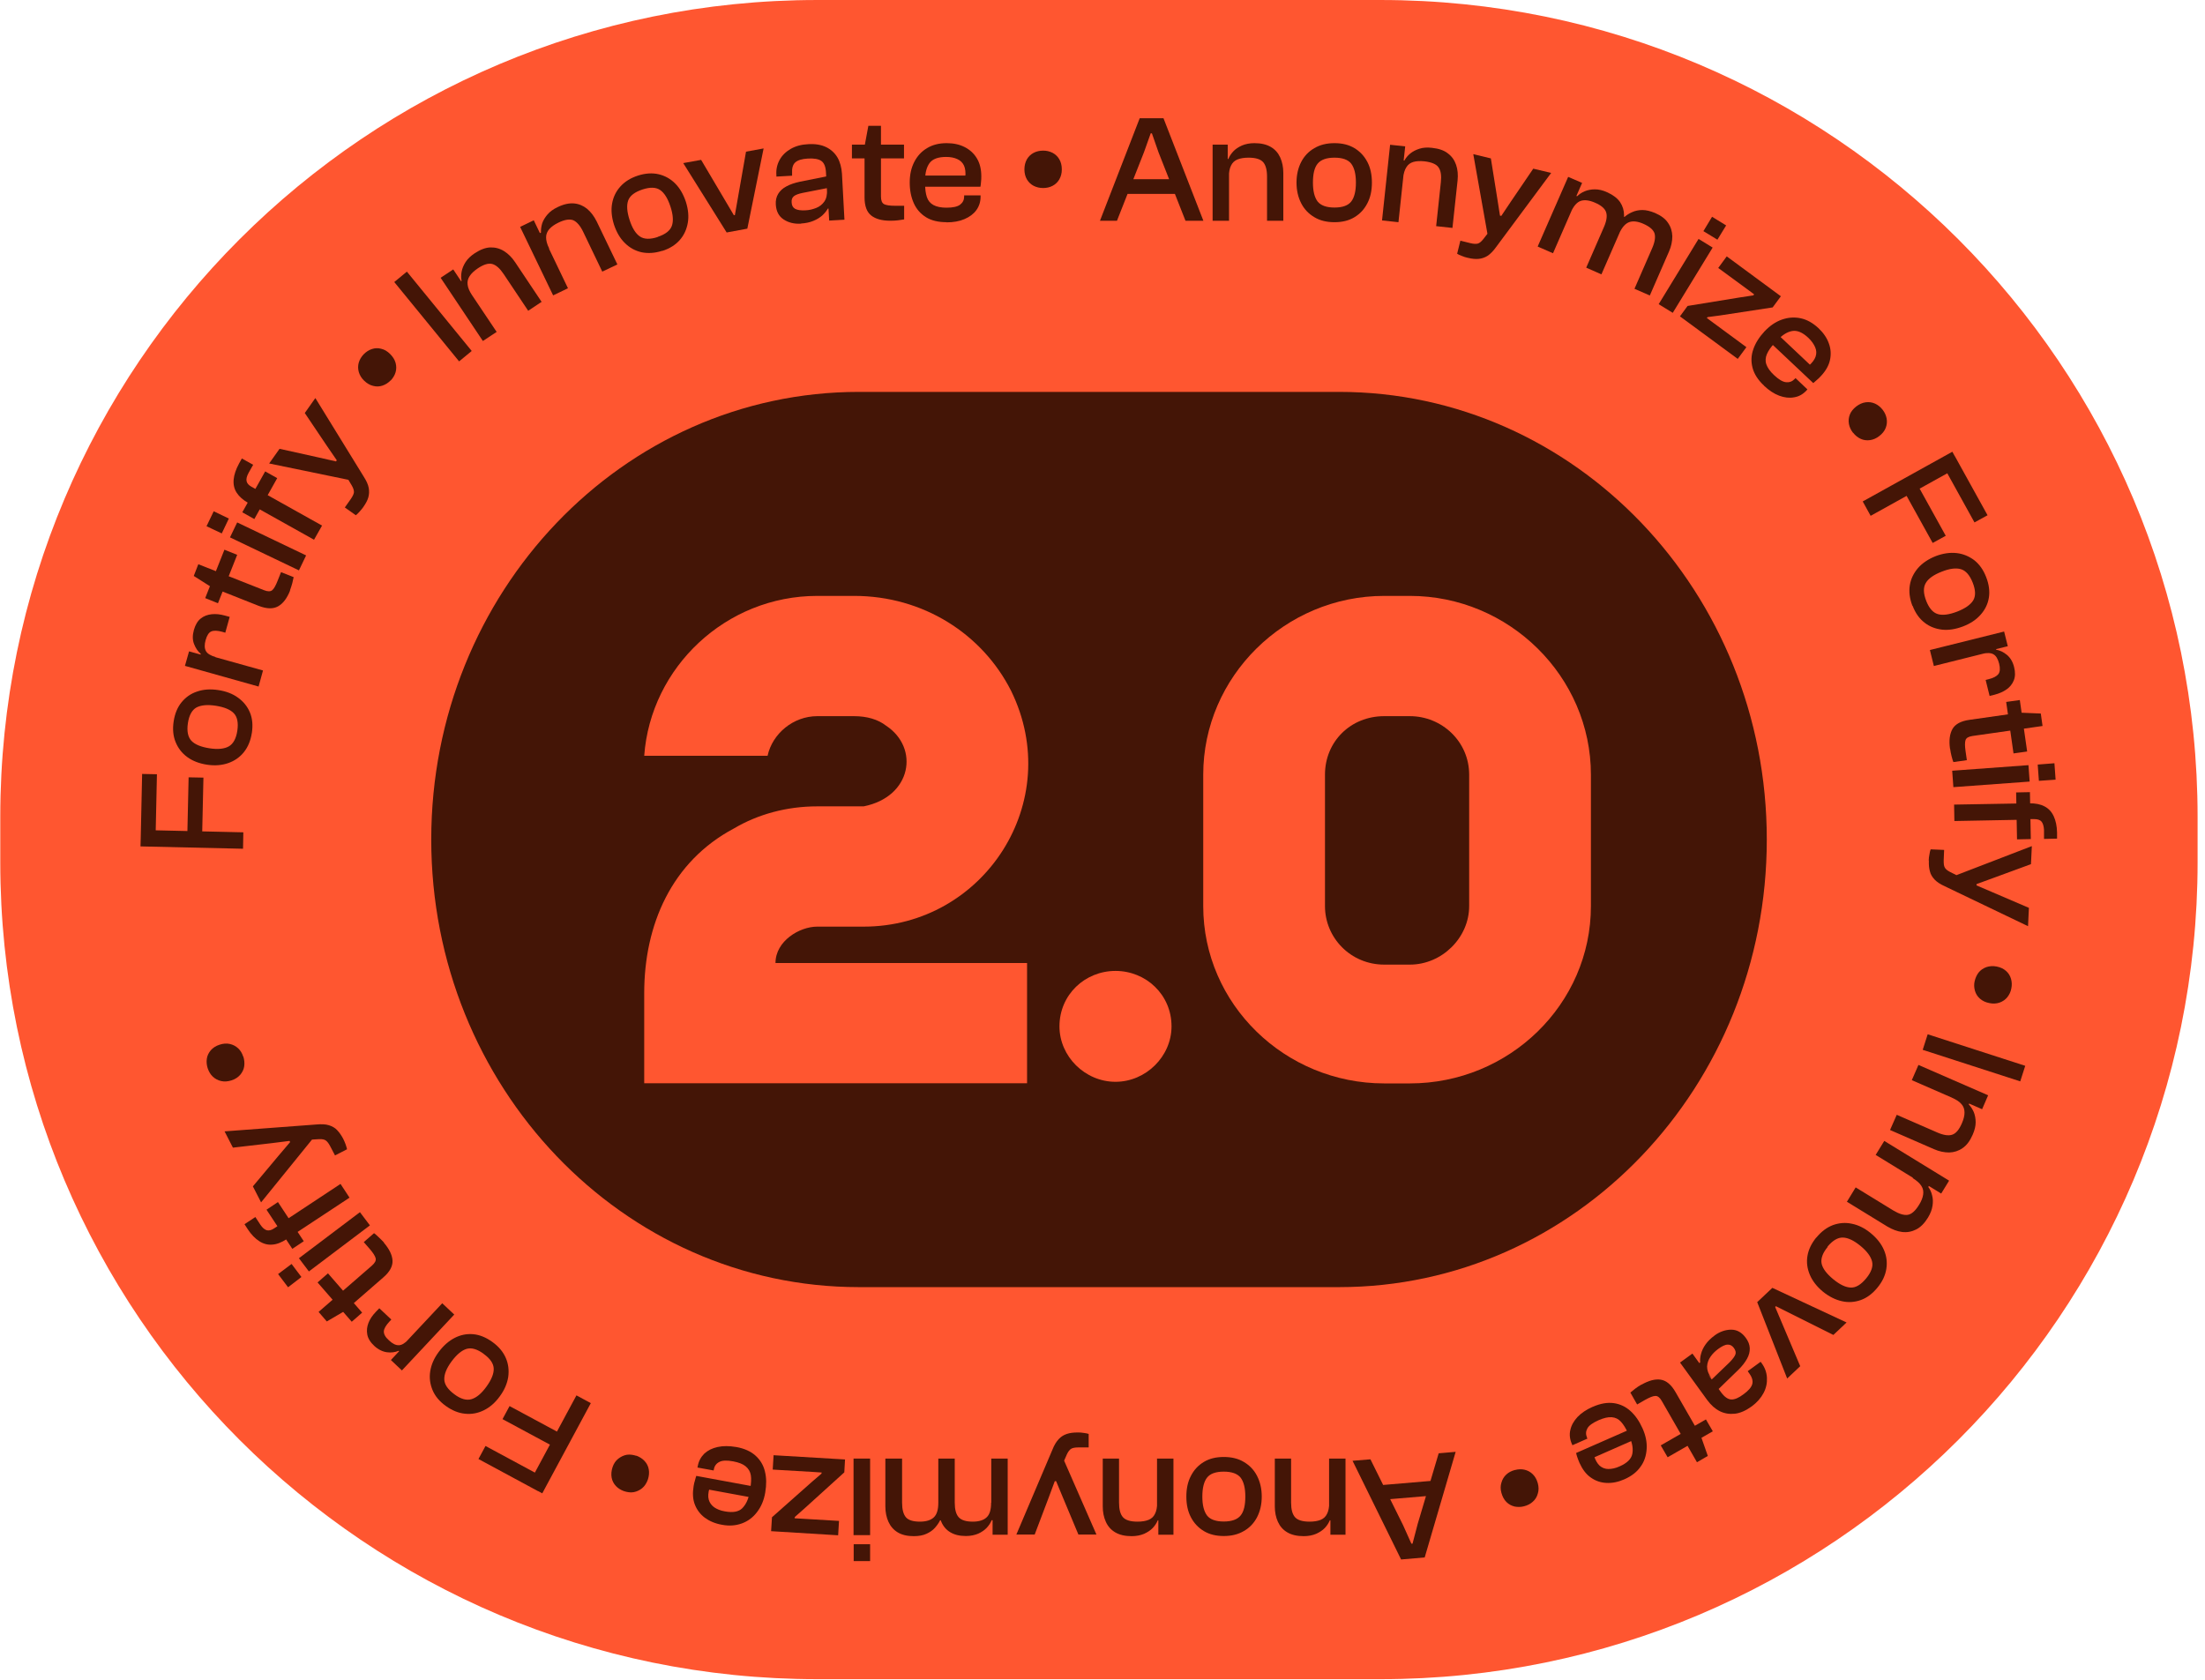 <svg width="315" height="240" viewBox="0 0 315 240" fill="none" xmlns="http://www.w3.org/2000/svg">
<path d="M313.942 123.194V116.719C313.942 52.257 261.686 0.001 197.224 0.001L116.758 0.001C52.296 0.001 0.04 52.257 0.04 116.719V123.194C0.04 187.655 52.296 239.912 116.758 239.912H197.224C261.686 239.912 313.942 187.655 313.942 123.194Z" fill="#FF5630"/>
<path d="M34.761 118.918L34.72 121.265L20.072 120.93L20.135 118.583L34.782 118.918H34.761ZM22.419 110.62L22.21 120.28L20.093 120.238L20.303 110.578L22.419 110.62ZM29.062 111.102L28.852 120.427L26.736 120.385L26.945 111.06L29.062 111.102Z" fill="#441506"/>
<path d="M35.978 104.711C35.81 105.8 35.433 106.722 34.846 107.456C34.26 108.189 33.505 108.713 32.604 109.027C31.703 109.342 30.677 109.426 29.587 109.258C28.476 109.09 27.533 108.734 26.758 108.168C25.983 107.602 25.438 106.89 25.081 106.01C24.725 105.13 24.642 104.166 24.809 103.055C24.977 101.966 25.354 101.044 25.941 100.331C26.527 99.619 27.261 99.095 28.162 98.802C29.063 98.487 30.069 98.424 31.179 98.592C32.29 98.76 33.233 99.116 34.008 99.682C34.784 100.247 35.349 100.939 35.706 101.798C36.062 102.657 36.146 103.621 35.978 104.732V104.711ZM33.904 104.396C34.071 103.265 33.904 102.427 33.401 101.903C32.898 101.379 32.038 101.023 30.823 100.834C29.608 100.645 28.686 100.75 28.057 101.086C27.428 101.442 27.009 102.196 26.842 103.328C26.674 104.459 26.842 105.297 27.345 105.842C27.848 106.366 28.707 106.722 29.922 106.911C31.137 107.1 32.059 106.995 32.688 106.639C33.317 106.282 33.736 105.528 33.904 104.396Z" fill="#441506"/>
<path d="M37.569 95.805L36.941 98.09L26.421 95.135L27.008 93.061L29.942 93.878L30.109 93.71L37.611 95.805H37.569ZM30.738 93.899L30.591 94.444L28.559 93.878L28.684 93.417C28.265 93.081 27.951 92.6 27.721 92.013C27.49 91.426 27.49 90.755 27.7 90.001C27.909 89.268 28.244 88.702 28.684 88.367C29.125 88.01 29.648 87.822 30.235 87.759C30.822 87.696 31.451 87.759 32.121 87.948L32.813 88.136L32.184 90.399L31.765 90.273C31.073 90.085 30.549 90.064 30.193 90.211C29.837 90.357 29.565 90.776 29.376 91.447C29.187 92.118 29.208 92.641 29.418 93.019C29.628 93.396 30.088 93.668 30.801 93.878L30.738 93.899Z" fill="#441506"/>
<path d="M41.447 84.365C41.007 85.475 40.442 86.23 39.729 86.628C39.017 87.026 38.116 87.005 36.963 86.565L30.195 83.882L27.68 82.29L28.33 80.614L37.718 84.323C38.241 84.532 38.639 84.532 38.891 84.323C39.142 84.113 39.394 83.652 39.666 82.96L40.148 81.745L41.95 82.458C41.908 82.667 41.846 82.96 41.762 83.296C41.678 83.631 41.552 83.987 41.426 84.344L41.447 84.365ZM33.883 79.272L31.138 86.188L29.315 85.454L32.06 78.539L33.883 79.272Z" fill="#441506"/>
<path d="M32.688 74.096L31.682 76.213L29.503 75.186L30.53 73.048L32.709 74.096H32.688ZM43.731 79.356L42.704 81.493L32.856 76.778L33.883 74.641L43.731 79.356Z" fill="#441506"/>
<path d="M46.014 75.081L44.861 77.114L35.452 71.854C34.719 71.435 34.174 70.953 33.818 70.408C33.462 69.864 33.315 69.235 33.378 68.522C33.441 67.831 33.692 67.076 34.132 66.259C34.195 66.133 34.279 66.008 34.342 65.882C34.405 65.756 34.489 65.631 34.551 65.505L36.165 66.406L35.515 67.558C35.264 68.019 35.159 68.397 35.222 68.732C35.285 69.046 35.515 69.319 35.934 69.549L36.773 70.01L37.297 70.22L45.951 75.06L46.014 75.081ZM39.602 68.313L36.333 74.159L34.614 73.195L37.883 67.349L39.602 68.313Z" fill="#441506"/>
<path d="M51.923 72.421C51.755 72.651 51.566 72.882 51.357 73.112C51.147 73.343 50.98 73.51 50.833 73.615L49.261 72.504L50.12 71.289C50.372 70.912 50.519 70.618 50.561 70.367C50.581 70.115 50.498 69.801 50.288 69.424L49.429 67.978L49.932 68.586L38.449 66.218L39.937 64.122L45.511 65.359L48.004 65.924L48.109 65.757L46.684 63.682L43.541 59.01L45.05 56.872L51.965 68.104C52.342 68.691 52.593 69.235 52.677 69.717C52.761 70.199 52.74 70.639 52.614 71.079C52.488 71.519 52.237 71.96 51.902 72.441L51.923 72.421Z" fill="#441506"/>
<path d="M55.821 54.336C55.465 54.693 55.088 54.944 54.648 55.091C54.208 55.237 53.768 55.258 53.307 55.133C52.846 55.028 52.426 54.776 52.028 54.399C51.63 54.022 51.379 53.582 51.253 53.142C51.127 52.681 51.127 52.241 51.253 51.801C51.379 51.361 51.63 50.963 51.965 50.606C52.301 50.271 52.678 50.02 53.118 49.873C53.558 49.726 53.998 49.705 54.459 49.831C54.92 49.936 55.339 50.187 55.737 50.586C56.114 50.963 56.387 51.382 56.513 51.843C56.638 52.304 56.638 52.744 56.513 53.184C56.387 53.624 56.135 54.022 55.821 54.357V54.336Z" fill="#441506"/>
<path d="M67.388 50.145L65.586 51.633L56.324 40.296L58.126 38.809L67.388 50.145Z" fill="#441506"/>
<path d="M70.952 47.421L68.982 48.72L62.947 39.688L64.749 38.494L66.552 41.197H66.782L70.952 47.421ZM77.406 43.104L75.457 44.403L71.958 39.165C71.413 38.347 70.868 37.865 70.323 37.719C69.778 37.572 69.087 37.782 68.249 38.347C67.725 38.704 67.348 39.06 67.096 39.437C66.845 39.814 66.74 40.233 66.803 40.673C66.845 41.113 67.075 41.637 67.453 42.203L67.096 42.434L65.504 40.422L65.944 40.129C65.86 39.709 65.86 39.269 65.944 38.829C66.028 38.368 66.216 37.907 66.51 37.446C66.803 36.985 67.243 36.566 67.809 36.189C68.605 35.665 69.359 35.372 70.051 35.351C70.742 35.33 71.392 35.498 72 35.875C72.607 36.252 73.131 36.776 73.592 37.467L77.385 43.146L77.406 43.104Z" fill="#441506"/>
<path d="M81.156 41.176L79.019 42.203L74.304 32.417L76.253 31.474L77.657 34.408H77.888L81.135 41.176H81.156ZM88.155 37.803L86.039 38.809L83.315 33.13C82.896 32.25 82.414 31.705 81.911 31.474C81.387 31.265 80.674 31.37 79.773 31.81C79.208 32.082 78.768 32.396 78.474 32.732C78.181 33.067 78.013 33.465 78.013 33.905C78.013 34.345 78.139 34.89 78.453 35.498L78.076 35.686L76.798 33.465L77.28 33.235C77.259 32.816 77.322 32.375 77.447 31.935C77.594 31.495 77.846 31.076 78.202 30.657C78.558 30.238 79.04 29.882 79.669 29.588C80.528 29.169 81.324 29.002 82.016 29.065C82.707 29.127 83.336 29.4 83.88 29.84C84.425 30.301 84.865 30.888 85.243 31.642L88.197 37.782L88.155 37.803Z" fill="#441506"/>
<path d="M94.609 35.833C93.561 36.168 92.576 36.231 91.654 36.042C90.732 35.833 89.936 35.393 89.266 34.722C88.574 34.052 88.071 33.172 87.715 32.103C87.379 31.034 87.275 30.028 87.442 29.085C87.61 28.142 88.008 27.325 88.637 26.634C89.266 25.942 90.104 25.418 91.151 25.083C92.199 24.748 93.184 24.685 94.085 24.894C94.986 25.104 95.782 25.544 96.453 26.215C97.124 26.885 97.626 27.765 97.983 28.834C98.318 29.902 98.423 30.908 98.255 31.851C98.087 32.794 97.71 33.611 97.103 34.303C96.495 34.995 95.657 35.518 94.609 35.854V35.833ZM93.959 33.842C95.049 33.486 95.719 32.962 95.971 32.291C96.222 31.6 96.16 30.678 95.782 29.525C95.405 28.373 94.923 27.576 94.316 27.157C93.708 26.738 92.87 26.717 91.78 27.074C90.69 27.43 89.999 27.954 89.747 28.624C89.496 29.316 89.559 30.238 89.936 31.411C90.313 32.585 90.795 33.36 91.403 33.779C92.01 34.198 92.87 34.219 93.959 33.863V33.842Z" fill="#441506"/>
<path d="M106.762 32.669L103.808 33.214L97.605 23.302L100.161 22.841L104.834 30.741H104.981L106.574 21.668L109.088 21.207L106.762 32.669Z" fill="#441506"/>
<path d="M114.454 31.956C113.47 32.019 112.631 31.809 111.94 31.349C111.248 30.887 110.892 30.196 110.829 29.232C110.787 28.645 110.913 28.121 111.165 27.702C111.416 27.283 111.814 26.906 112.338 26.634C112.862 26.34 113.511 26.131 114.266 25.963L118.247 25.167L118.331 26.843L114.685 27.556C114.056 27.681 113.637 27.849 113.407 28.038C113.176 28.226 113.05 28.52 113.092 28.939C113.113 29.358 113.281 29.672 113.595 29.84C113.91 30.007 114.392 30.091 115.083 30.049C115.607 30.028 116.11 29.903 116.592 29.714C117.074 29.525 117.472 29.211 117.765 28.792C118.059 28.373 118.184 27.786 118.142 27.053L118.603 29.798H118.268C118.08 30.133 117.807 30.468 117.472 30.783C117.116 31.097 116.697 31.349 116.194 31.558C115.691 31.768 115.104 31.893 114.433 31.935L114.454 31.956ZM120.636 31.39L118.457 31.516L118.331 29.379L118.226 28.792L117.996 24.622C117.954 23.805 117.723 23.26 117.325 22.988C116.927 22.715 116.298 22.61 115.439 22.652C114.58 22.694 113.972 22.883 113.616 23.197C113.26 23.511 113.113 24.035 113.155 24.769V25.104L110.913 25.23V25.02C110.85 24.224 111.018 23.49 111.374 22.841C111.73 22.191 112.275 21.667 112.967 21.269C113.658 20.871 114.496 20.641 115.46 20.599C116.466 20.536 117.325 20.683 118.017 21.018C118.708 21.353 119.253 21.856 119.63 22.485C120.007 23.134 120.217 23.91 120.28 24.811L120.636 31.411V31.39Z" fill="#441506"/>
<path d="M129.143 22.631H121.704V20.662H129.143V22.631ZM127.194 31.537C125.999 31.537 125.077 31.286 124.449 30.783C123.82 30.28 123.506 29.421 123.506 28.184V20.913L124.051 17.98H125.853V28.08C125.853 28.645 125.999 29.002 126.293 29.169C126.586 29.316 127.11 29.4 127.843 29.4H129.164V31.349C128.954 31.39 128.661 31.432 128.304 31.474C127.948 31.516 127.592 31.537 127.215 31.537H127.194Z" fill="#441506"/>
<path d="M135.241 31.747C134.047 31.747 133.062 31.517 132.286 31.035C131.511 30.553 130.924 29.882 130.547 29.044C130.17 28.206 129.96 27.221 129.96 26.09C129.96 24.958 130.17 23.994 130.61 23.135C131.05 22.276 131.658 21.626 132.433 21.165C133.229 20.683 134.151 20.453 135.241 20.453C136.226 20.453 137.085 20.641 137.818 21.018C138.552 21.396 139.139 21.919 139.558 22.632C139.977 23.323 140.186 24.183 140.186 25.188C140.186 25.461 140.186 25.733 140.144 26.006C140.123 26.278 140.103 26.488 140.061 26.676H131.05V25.084H138.133L137.902 25.293C137.965 24.623 137.902 24.078 137.714 23.659C137.525 23.24 137.19 22.925 136.771 22.737C136.331 22.527 135.786 22.422 135.157 22.422C134.005 22.422 133.229 22.716 132.789 23.302C132.37 23.889 132.161 24.686 132.161 25.691V26.32C132.161 27.053 132.245 27.661 132.412 28.164C132.58 28.667 132.894 29.044 133.355 29.296C133.816 29.547 134.445 29.673 135.22 29.673C136.142 29.673 136.792 29.526 137.169 29.233C137.546 28.939 137.735 28.562 137.735 28.08V27.913H140.082V28.101C140.082 28.834 139.872 29.484 139.474 30.029C139.076 30.574 138.51 30.993 137.777 31.307C137.043 31.622 136.205 31.768 135.199 31.768L135.241 31.747Z" fill="#441506"/>
<path d="M149.026 26.864C148.524 26.864 148.083 26.76 147.664 26.55C147.266 26.341 146.931 26.026 146.7 25.628C146.47 25.23 146.344 24.748 146.344 24.203C146.344 23.658 146.47 23.176 146.7 22.757C146.931 22.359 147.266 22.045 147.664 21.835C148.063 21.626 148.524 21.521 149.026 21.521C149.529 21.521 149.948 21.626 150.368 21.835C150.766 22.045 151.101 22.359 151.331 22.757C151.562 23.155 151.688 23.637 151.688 24.203C151.688 24.769 151.562 25.209 151.331 25.628C151.101 26.026 150.766 26.341 150.368 26.55C149.969 26.76 149.508 26.864 149.026 26.864Z" fill="#441506"/>
<path d="M159.589 31.538H157.138L162.816 16.89H166.211L171.911 31.538H169.354L165.499 21.752L164.556 19.049H164.388L163.424 21.752L159.568 31.538H159.589ZM169.145 27.703H159.967V25.607H169.145V27.703Z" fill="#441506"/>
<path d="M175.598 31.538H173.23V20.662H175.389V23.91L175.577 24.015V31.517L175.598 31.538ZM183.352 31.538H181.005V25.251C181.005 24.266 180.816 23.575 180.439 23.156C180.062 22.737 179.37 22.527 178.364 22.527C177.736 22.527 177.212 22.611 176.793 22.779C176.374 22.946 176.059 23.24 175.871 23.638C175.661 24.036 175.556 24.581 175.556 25.272H175.137L174.949 22.716H175.473C175.64 22.318 175.871 21.961 176.185 21.626C176.499 21.291 176.919 21.018 177.421 20.788C177.924 20.578 178.511 20.453 179.203 20.453C180.166 20.453 180.942 20.641 181.55 20.997C182.157 21.354 182.597 21.857 182.891 22.506C183.184 23.156 183.331 23.889 183.331 24.706V31.517L183.352 31.538Z" fill="#441506"/>
<path d="M190.643 31.747C189.532 31.747 188.569 31.517 187.772 31.035C186.955 30.553 186.326 29.903 185.886 29.044C185.446 28.185 185.216 27.2 185.216 26.09C185.216 24.979 185.446 23.994 185.886 23.135C186.326 22.297 186.955 21.626 187.772 21.165C188.59 20.683 189.532 20.453 190.643 20.453C191.754 20.453 192.697 20.683 193.493 21.165C194.289 21.647 194.897 22.297 195.337 23.135C195.777 23.973 195.987 24.958 195.987 26.09C195.987 27.221 195.777 28.206 195.337 29.044C194.897 29.903 194.289 30.553 193.493 31.035C192.697 31.517 191.754 31.747 190.643 31.747ZM190.643 29.652C191.796 29.652 192.592 29.358 193.032 28.793C193.472 28.227 193.702 27.326 193.702 26.09C193.702 24.853 193.472 23.973 193.032 23.386C192.592 22.82 191.796 22.527 190.643 22.527C189.491 22.527 188.694 22.82 188.233 23.386C187.772 23.952 187.563 24.853 187.563 26.09C187.563 27.326 187.793 28.206 188.233 28.793C188.694 29.358 189.491 29.652 190.643 29.652Z" fill="#441506"/>
<path d="M199.78 31.747L197.433 31.495L198.586 20.683L200.744 20.913L200.388 24.161L200.576 24.287L199.78 31.747ZM207.491 32.564L205.165 32.312L205.836 26.047C205.941 25.083 205.836 24.371 205.501 23.91C205.186 23.449 204.516 23.176 203.51 23.05C202.881 22.988 202.357 23.009 201.917 23.134C201.477 23.26 201.142 23.512 200.912 23.889C200.66 24.266 200.513 24.79 200.43 25.481L200.011 25.439L200.094 22.883L200.618 22.946C200.828 22.569 201.1 22.233 201.456 21.94C201.813 21.646 202.253 21.416 202.777 21.248C203.3 21.081 203.908 21.039 204.579 21.123C205.543 21.227 206.297 21.479 206.842 21.919C207.408 22.338 207.785 22.883 208.015 23.553C208.246 24.224 208.309 24.978 208.225 25.796L207.491 32.585V32.564Z" fill="#441506"/>
<path d="M209.692 36.839C209.399 36.776 209.127 36.692 208.833 36.566C208.54 36.462 208.33 36.357 208.163 36.252L208.624 34.387L210.069 34.743C210.51 34.848 210.845 34.869 211.096 34.806C211.348 34.743 211.599 34.534 211.872 34.199L212.898 32.879L212.521 33.57L210.468 22.024L212.982 22.632L213.883 28.268L214.281 30.804L214.47 30.846L215.874 28.75L219.038 24.098L221.595 24.706L213.737 35.288C213.338 35.854 212.919 36.273 212.521 36.546C212.123 36.797 211.683 36.944 211.243 36.986C210.803 37.028 210.279 36.986 209.713 36.839H209.692Z" fill="#441506"/>
<path d="M221.824 36.168L219.666 35.225L224.024 25.271L226.015 26.131L224.716 29.106L224.862 29.295L221.866 36.168H221.824ZM228.739 39.185L226.602 38.242L229.116 32.48C229.514 31.579 229.619 30.866 229.451 30.343C229.284 29.798 228.739 29.337 227.859 28.959C227.042 28.603 226.35 28.52 225.805 28.708C225.26 28.897 224.778 29.462 224.38 30.363L223.961 30.28L224.82 27.828L225.302 28.038C225.617 27.744 225.973 27.493 226.392 27.325C226.811 27.157 227.293 27.053 227.838 27.053C228.383 27.053 228.969 27.178 229.598 27.472C230.436 27.849 231.044 28.31 231.442 28.876C231.819 29.442 232.008 30.07 232.008 30.762C232.008 31.453 231.84 32.187 231.505 32.941L228.781 39.185H228.739ZM235.654 42.203L233.496 41.26L236.01 35.497C236.408 34.596 236.513 33.884 236.366 33.36C236.199 32.836 235.675 32.375 234.774 31.977C233.957 31.621 233.265 31.537 232.72 31.747C232.176 31.956 231.694 32.501 231.295 33.402L230.897 33.297L231.756 30.845L232.071 30.992C232.385 30.72 232.741 30.489 233.181 30.301C233.6 30.112 234.103 30.007 234.627 30.007C235.172 30.007 235.759 30.154 236.429 30.426C237.288 30.803 237.917 31.265 238.294 31.851C238.692 32.417 238.881 33.067 238.902 33.758C238.902 34.471 238.755 35.204 238.42 35.958L235.696 42.203H235.654Z" fill="#441506"/>
<path d="M238.965 44.697L236.953 43.46L242.653 34.135L244.664 35.372L238.965 44.697ZM245.335 34.24L243.344 33.025L244.581 30.971L246.592 32.208L245.335 34.261V34.24Z" fill="#441506"/>
<path d="M248.249 51.277L239.993 45.2L241.083 43.712L248.543 42.497L250.471 42.203L250.596 42.057L249.465 41.218L245.462 38.285L246.678 36.629L254.41 42.329L253.237 43.922L245.693 45.074L243.954 45.305L243.828 45.43L244.876 46.206L249.486 49.6L248.249 51.277Z" fill="#441506"/>
<path d="M252.02 55.111C251.14 54.294 250.595 53.435 250.365 52.555C250.134 51.675 250.155 50.795 250.469 49.915C250.763 49.035 251.308 48.175 252.062 47.358C252.837 46.541 253.655 45.975 254.556 45.661C255.457 45.347 256.337 45.284 257.238 45.472C258.139 45.661 258.977 46.143 259.773 46.876C260.486 47.547 260.989 48.28 261.261 49.056C261.554 49.831 261.596 50.627 261.429 51.423C261.261 52.22 260.821 52.995 260.13 53.728C259.941 53.938 259.752 54.127 259.543 54.294C259.333 54.483 259.166 54.63 259.04 54.734L252.481 48.553L253.571 47.4L258.726 52.262H258.39C258.893 51.822 259.228 51.382 259.375 50.941C259.522 50.501 259.501 50.061 259.312 49.621C259.124 49.181 258.809 48.72 258.348 48.28C257.51 47.484 256.735 47.17 256.022 47.295C255.31 47.421 254.618 47.861 253.927 48.595L253.487 49.056C252.984 49.579 252.628 50.103 252.418 50.585C252.209 51.067 252.167 51.57 252.334 52.052C252.502 52.534 252.858 53.058 253.445 53.603C254.116 54.231 254.681 54.567 255.163 54.609C255.645 54.651 256.043 54.504 256.379 54.148L256.504 54.022L258.202 55.635L258.076 55.782C257.573 56.327 256.986 56.662 256.295 56.767C255.624 56.893 254.912 56.809 254.178 56.536C253.445 56.264 252.712 55.782 251.999 55.111H252.02Z" fill="#441506"/>
<path d="M264.719 61.837C264.405 61.439 264.217 61.02 264.133 60.58C264.049 60.119 264.091 59.679 264.258 59.239C264.426 58.799 264.74 58.422 265.16 58.086C265.6 57.751 266.04 57.541 266.522 57.479C267.004 57.416 267.444 57.479 267.863 57.667C268.282 57.856 268.638 58.149 268.952 58.547C269.246 58.925 269.434 59.344 269.518 59.784C269.602 60.245 269.56 60.685 269.392 61.125C269.225 61.565 268.91 61.963 268.47 62.298C268.051 62.633 267.59 62.822 267.129 62.885C266.668 62.948 266.207 62.885 265.809 62.696C265.39 62.508 265.034 62.214 264.74 61.837H264.719Z" fill="#441506"/>
<path d="M267.234 73.699L266.103 71.645L278.906 64.541L280.037 66.595L267.234 73.699ZM276.098 77.575L271.572 69.403L273.437 68.376L277.963 76.549L276.098 77.575ZM282.07 74.642L277.397 66.197L279.262 65.17L283.935 73.615L282.07 74.642Z" fill="#441506"/>
<path d="M273.206 86.565C272.808 85.538 272.683 84.553 272.829 83.631C272.976 82.709 273.374 81.892 274.003 81.158C274.631 80.446 275.47 79.88 276.517 79.461C277.565 79.063 278.571 78.916 279.514 79.021C280.457 79.126 281.295 79.482 282.049 80.048C282.783 80.635 283.349 81.431 283.747 82.479C284.145 83.505 284.271 84.49 284.124 85.391C283.977 86.313 283.579 87.11 282.95 87.822C282.322 88.534 281.484 89.1 280.436 89.498C279.388 89.897 278.382 90.064 277.439 89.959C276.496 89.855 275.637 89.519 274.925 88.954C274.191 88.388 273.626 87.591 273.227 86.544L273.206 86.565ZM275.155 85.81C275.574 86.879 276.119 87.529 276.832 87.738C277.523 87.948 278.445 87.822 279.598 87.382C280.729 86.942 281.505 86.397 281.882 85.789C282.259 85.161 282.238 84.323 281.819 83.254C281.4 82.185 280.834 81.536 280.142 81.326C279.451 81.117 278.529 81.221 277.376 81.682C276.245 82.122 275.47 82.667 275.113 83.296C274.736 83.924 274.757 84.784 275.176 85.852L275.155 85.81Z" fill="#441506"/>
<path d="M276.266 95.156L275.7 92.872L286.303 90.231L286.827 92.327L283.873 93.06L283.81 93.27L276.266 95.156ZM283.139 93.438L282.992 92.893L285.046 92.369L285.172 92.83C285.696 92.914 286.219 93.165 286.701 93.563C287.183 93.961 287.54 94.548 287.728 95.302C287.917 96.057 287.896 96.686 287.686 97.209C287.477 97.733 287.121 98.173 286.639 98.509C286.157 98.844 285.57 99.095 284.92 99.263L284.229 99.431L283.663 97.147L284.082 97.042C284.774 96.874 285.235 96.623 285.486 96.308C285.717 95.994 285.758 95.491 285.591 94.82C285.423 94.15 285.151 93.689 284.774 93.479C284.396 93.27 283.873 93.249 283.16 93.417L283.139 93.438Z" fill="#441506"/>
<path d="M278.571 106.974C278.403 105.801 278.529 104.858 278.927 104.145C279.325 103.454 280.142 103.014 281.358 102.846L288.566 101.819L291.542 101.945L291.793 103.726L281.798 105.151C281.232 105.235 280.897 105.423 280.792 105.738C280.687 106.052 280.687 106.576 280.792 107.309L280.981 108.609L279.053 108.881C278.969 108.671 278.885 108.399 278.801 108.064C278.718 107.728 278.634 107.372 278.592 106.995L278.571 106.974ZM287.644 107.645L286.597 100.29L288.545 100.017L289.593 107.372L287.644 107.645Z" fill="#441506"/>
<path d="M279.052 112.464L278.885 110.117L289.781 109.321L289.949 111.668L279.052 112.464ZM291.269 111.563L291.101 109.237L293.49 109.048L293.658 111.395L291.248 111.563H291.269Z" fill="#441506"/>
<path d="M279.198 117.304L279.156 114.957L289.927 114.769C290.765 114.769 291.478 114.895 292.064 115.209C292.651 115.502 293.091 115.984 293.385 116.613C293.678 117.241 293.846 118.017 293.866 118.939C293.866 119.086 293.866 119.232 293.866 119.379C293.866 119.526 293.866 119.672 293.866 119.819L292.002 119.861V118.541C291.96 118.017 291.855 117.64 291.645 117.388C291.436 117.137 291.08 117.032 290.618 117.032H289.655L289.089 117.116L279.156 117.304H279.198ZM288.146 119.924L288.02 113.218L289.99 113.176L290.116 119.882L288.146 119.924Z" fill="#441506"/>
<path d="M275.532 122.963C275.532 122.669 275.574 122.376 275.637 122.062C275.679 121.747 275.742 121.517 275.805 121.349L277.732 121.433L277.67 122.921C277.67 123.382 277.691 123.717 277.816 123.927C277.921 124.157 278.173 124.367 278.571 124.576L280.079 125.331L279.325 125.1L290.263 120.888L290.138 123.466L284.773 125.435L282.363 126.315V126.504L284.668 127.489L289.844 129.71L289.719 132.329L277.837 126.63C277.188 126.336 276.706 126.022 276.37 125.666C276.035 125.31 275.805 124.932 275.7 124.492C275.574 124.052 275.532 123.549 275.553 122.963H275.532Z" fill="#441506"/>
<path d="M282.091 140.209C282.196 139.727 282.384 139.308 282.657 138.952C282.95 138.595 283.306 138.344 283.767 138.176C284.207 138.03 284.71 137.988 285.234 138.092C285.779 138.197 286.219 138.407 286.575 138.721C286.932 139.035 287.162 139.413 287.288 139.853C287.414 140.293 287.434 140.754 287.33 141.236C287.246 141.718 287.036 142.116 286.764 142.472C286.471 142.828 286.114 143.08 285.653 143.247C285.213 143.394 284.71 143.436 284.166 143.31C283.642 143.205 283.202 142.996 282.845 142.681C282.489 142.367 282.259 141.99 282.133 141.55C282.007 141.11 281.986 140.649 282.091 140.188V140.209Z" fill="#441506"/>
<path d="M274.672 149.994L275.384 147.773L289.319 152.278L288.607 154.499L274.672 149.994Z" fill="#441506"/>
<path d="M270.021 161.414L270.964 159.277L276.727 161.792C277.628 162.19 278.34 162.294 278.864 162.127C279.409 161.959 279.87 161.414 280.268 160.492C280.519 159.927 280.645 159.403 280.645 158.963C280.645 158.502 280.519 158.103 280.226 157.768C279.933 157.412 279.493 157.119 278.864 156.846L279.032 156.469L281.462 157.307L281.253 157.789C281.546 158.103 281.777 158.46 281.965 158.879C282.133 159.298 282.238 159.801 282.238 160.346C282.238 160.89 282.091 161.477 281.819 162.106C281.441 162.986 280.959 163.636 280.373 164.034C279.807 164.432 279.157 164.641 278.466 164.662C277.753 164.662 277.02 164.516 276.266 164.18L270.021 161.456V161.414ZM273.122 154.311L274.065 152.152L284.019 156.49L283.16 158.481L280.184 157.181L279.995 157.328L273.122 154.332V154.311Z" fill="#441506"/>
<path d="M263.881 171.64L265.096 169.649L270.461 172.939C271.299 173.442 271.99 173.652 272.535 173.568C273.08 173.484 273.625 173.002 274.149 172.143C274.484 171.619 274.672 171.116 274.735 170.676C274.798 170.236 274.735 169.817 274.484 169.44C274.253 169.063 273.834 168.686 273.247 168.329L273.457 167.973L275.741 169.147L275.469 169.587C275.72 169.922 275.909 170.32 276.014 170.781C276.139 171.221 276.16 171.724 276.076 172.269C275.993 172.814 275.783 173.379 275.427 173.966C274.924 174.783 274.358 175.349 273.729 175.664C273.101 175.978 272.451 176.104 271.739 176.02C271.047 175.936 270.335 175.663 269.622 175.244L263.818 171.682L263.881 171.64ZM267.946 165.018L269.182 163.007L278.444 168.686L277.313 170.53L274.547 168.832L274.358 168.937L267.967 165.018H267.946Z" fill="#441506"/>
<path d="M259.48 176.816C260.192 175.957 260.968 175.37 261.848 175.035C262.728 174.721 263.629 174.637 264.572 174.846C265.515 175.035 266.416 175.496 267.275 176.208C268.134 176.921 268.763 177.717 269.14 178.597C269.517 179.477 269.622 180.378 269.475 181.3C269.329 182.222 268.91 183.123 268.197 183.983C267.485 184.842 266.709 185.428 265.829 185.743C264.949 186.057 264.048 186.12 263.126 185.91C262.204 185.701 261.303 185.261 260.423 184.548C259.564 183.836 258.935 183.04 258.558 182.159C258.181 181.279 258.055 180.378 258.202 179.477C258.348 178.555 258.768 177.675 259.459 176.816H259.48ZM261.093 178.157C260.36 179.037 260.088 179.854 260.234 180.546C260.381 181.237 260.947 181.992 261.89 182.767C262.833 183.542 263.671 183.941 264.404 183.962C265.138 183.983 265.85 183.542 266.584 182.662C267.317 181.782 267.61 180.965 267.443 180.253C267.275 179.54 266.73 178.786 265.787 178.01C264.844 177.235 264.006 176.837 263.273 176.816C262.539 176.795 261.806 177.235 261.073 178.115L261.093 178.157Z" fill="#441506"/>
<path d="M251.015 186.057L253.194 184.003L263.797 188.949L261.911 190.73L253.697 186.623L253.592 186.728L257.175 195.193L255.31 196.953L251.036 186.057H251.015Z" fill="#441506"/>
<path d="M240.014 194.669L241.774 193.391L243.031 195.13L243.429 195.57L245.881 198.944C246.363 199.594 246.845 199.929 247.327 199.95C247.809 199.971 248.396 199.72 249.087 199.196C249.779 198.693 250.198 198.211 250.323 197.75C250.449 197.289 250.302 196.765 249.862 196.178L249.674 195.906L251.518 194.565L251.644 194.732C252.126 195.382 252.377 196.073 252.419 196.828C252.461 197.582 252.314 198.316 251.937 199.028C251.56 199.74 250.994 200.39 250.219 200.956C249.401 201.543 248.605 201.899 247.851 201.983C247.075 202.066 246.363 201.962 245.692 201.626C245.022 201.291 244.435 200.767 243.89 200.034L240.014 194.69V194.669ZM244.896 190.835C245.692 190.248 246.51 189.976 247.327 189.976C248.144 189.976 248.836 190.374 249.401 191.149C249.758 191.631 249.946 192.113 249.967 192.616C249.988 193.119 249.862 193.622 249.569 194.146C249.276 194.669 248.857 195.214 248.312 195.738L245.399 198.567L244.414 197.205L247.096 194.628C247.536 194.167 247.809 193.81 247.914 193.517C248.018 193.224 247.935 192.93 247.704 192.595C247.453 192.26 247.159 192.092 246.803 192.113C246.447 192.113 245.986 192.343 245.441 192.742C245.022 193.056 244.645 193.412 244.351 193.852C244.058 194.271 243.89 194.753 243.869 195.256C243.869 195.78 244.058 196.325 244.498 196.912L242.612 194.837L242.884 194.669C242.843 194.271 242.884 193.852 243.01 193.412C243.136 192.951 243.345 192.511 243.66 192.071C243.974 191.631 244.393 191.212 244.938 190.814L244.896 190.835Z" fill="#441506"/>
<path d="M234.503 197.833C235.529 197.246 236.452 196.995 237.248 197.12C238.044 197.246 238.757 197.833 239.364 198.902L242.989 205.209L243.974 208.017L242.424 208.918L237.394 200.159C237.122 199.677 236.808 199.426 236.472 199.446C236.137 199.446 235.655 199.656 235.006 200.012L233.874 200.662L232.91 198.965C233.078 198.818 233.308 198.629 233.581 198.42C233.853 198.21 234.167 198.001 234.503 197.812V197.833ZM237.248 206.508L243.702 202.799L244.687 204.497L238.233 208.206L237.248 206.508Z" fill="#441506"/>
<path d="M227.545 200.998C228.635 200.516 229.641 200.348 230.542 200.474C231.443 200.6 232.239 200.977 232.931 201.605C233.622 202.234 234.188 203.051 234.649 204.078C235.11 205.105 235.299 206.09 235.236 207.033C235.173 207.976 234.901 208.835 234.356 209.568C233.832 210.323 233.057 210.909 232.072 211.349C231.171 211.747 230.311 211.915 229.494 211.873C228.656 211.831 227.923 211.58 227.252 211.098C226.582 210.637 226.058 209.924 225.639 209.002C225.534 208.751 225.429 208.499 225.345 208.248C225.261 207.997 225.198 207.787 225.157 207.598L233.413 203.973L234.062 205.44L227.587 208.29L227.713 207.997C227.923 208.646 228.195 209.107 228.53 209.421C228.887 209.715 229.285 209.882 229.767 209.882C230.249 209.882 230.793 209.778 231.38 209.505C232.428 209.044 233.036 208.458 233.182 207.745C233.329 207.033 233.203 206.236 232.805 205.314L232.554 204.728C232.26 204.057 231.925 203.533 231.569 203.135C231.213 202.737 230.772 202.527 230.249 202.485C229.725 202.444 229.117 202.59 228.384 202.905C227.545 203.282 227.001 203.659 226.77 204.078C226.54 204.497 226.519 204.916 226.707 205.377L226.77 205.545L224.633 206.488L224.549 206.299C224.256 205.629 224.172 204.937 224.339 204.288C224.486 203.617 224.842 203.009 225.366 202.444C225.911 201.878 226.623 201.396 227.524 200.998H227.545Z" fill="#441506"/>
<path d="M216.417 210.029C216.899 209.904 217.36 209.883 217.8 209.987C218.24 210.092 218.638 210.302 218.973 210.637C219.309 210.972 219.539 211.391 219.686 211.915C219.832 212.46 219.832 212.942 219.686 213.403C219.56 213.864 219.329 214.241 218.973 214.556C218.638 214.87 218.219 215.079 217.737 215.205C217.276 215.331 216.815 215.331 216.375 215.247C215.935 215.142 215.537 214.933 215.201 214.598C214.866 214.262 214.636 213.822 214.489 213.298C214.342 212.774 214.342 212.293 214.489 211.832C214.615 211.37 214.845 210.993 215.18 210.679C215.516 210.365 215.914 210.155 216.396 210.029H216.417Z" fill="#441506"/>
<path d="M205.521 207.64L207.952 207.43L203.53 222.518L200.157 222.811L193.221 208.708L195.777 208.499L200.45 217.929L201.624 220.548H201.791L202.525 217.74L205.521 207.661V207.64ZM196.322 212.271L205.479 211.495L205.668 213.591L196.511 214.366L196.322 212.271Z" fill="#441506"/>
<path d="M182.095 208.394H184.442V214.68C184.442 215.665 184.631 216.357 185.008 216.776C185.385 217.195 186.077 217.405 187.082 217.405C187.711 217.405 188.235 217.321 188.654 217.153C189.073 216.985 189.387 216.692 189.576 216.294C189.786 215.896 189.89 215.351 189.89 214.66H190.309L190.498 217.216H189.974C189.807 217.614 189.576 217.97 189.262 218.306C188.947 218.641 188.528 218.913 188.025 219.144C187.522 219.353 186.936 219.479 186.244 219.479C185.28 219.479 184.505 219.291 183.897 218.934C183.29 218.578 182.85 218.075 182.556 217.426C182.263 216.776 182.116 216.043 182.116 215.225V208.415L182.095 208.394ZM189.848 208.394H192.216V219.27H190.058V216.022L189.869 215.917V208.415L189.848 208.394Z" fill="#441506"/>
<path d="M174.822 208.165C175.933 208.165 176.897 208.395 177.693 208.877C178.51 209.359 179.139 210.009 179.579 210.868C180.019 211.727 180.25 212.712 180.25 213.822C180.25 214.933 180.019 215.918 179.579 216.777C179.139 217.615 178.51 218.286 177.693 218.747C176.876 219.229 175.933 219.459 174.822 219.459C173.712 219.459 172.769 219.229 171.973 218.747C171.176 218.265 170.569 217.615 170.129 216.777C169.689 215.939 169.479 214.954 169.479 213.822C169.479 212.691 169.689 211.706 170.129 210.868C170.569 210.009 171.176 209.359 171.973 208.877C172.769 208.395 173.712 208.165 174.822 208.165ZM174.822 210.26C173.67 210.26 172.874 210.553 172.434 211.119C171.994 211.685 171.763 212.586 171.763 213.822C171.763 215.059 171.994 215.939 172.434 216.526C172.874 217.091 173.67 217.385 174.822 217.385C175.975 217.385 176.771 217.091 177.232 216.526C177.693 215.96 177.903 215.059 177.903 213.822C177.903 212.586 177.672 211.706 177.232 211.119C176.771 210.553 175.975 210.26 174.822 210.26Z" fill="#441506"/>
<path d="M157.515 208.394H159.862V214.68C159.862 215.665 160.05 216.357 160.427 216.776C160.805 217.195 161.496 217.405 162.502 217.405C163.131 217.405 163.654 217.321 164.073 217.153C164.493 216.985 164.807 216.692 164.995 216.294C165.205 215.896 165.31 215.351 165.31 214.66H165.729L165.918 217.216H165.394C165.226 217.614 164.995 217.97 164.681 218.306C164.367 218.641 163.948 218.913 163.445 219.144C162.942 219.353 162.355 219.479 161.664 219.479C160.7 219.479 159.924 219.291 159.317 218.934C158.709 218.578 158.269 218.075 157.976 217.426C157.682 216.776 157.536 216.043 157.536 215.225V208.415L157.515 208.394ZM165.268 208.394H167.636V219.27H165.477V216.022L165.289 215.917V208.415L165.268 208.394Z" fill="#441506"/>
<path d="M153.911 204.665C154.204 204.665 154.498 204.665 154.812 204.727C155.126 204.769 155.357 204.811 155.525 204.874V206.802H154.037C153.576 206.802 153.24 206.865 153.031 206.991C152.821 207.116 152.612 207.368 152.423 207.766L151.753 209.296L151.941 208.52L156.635 219.249H154.058L151.857 213.989L150.873 211.622H150.684L149.804 213.989L147.813 219.249H145.194L150.349 207.116C150.6 206.467 150.914 205.964 151.25 205.608C151.585 205.251 151.962 205.021 152.402 204.874C152.842 204.727 153.345 204.665 153.932 204.665H153.911Z" fill="#441506"/>
<path d="M126.501 208.394H128.869V214.68C128.869 215.665 129.057 216.357 129.414 216.776C129.77 217.195 130.44 217.405 131.425 217.405C132.305 217.405 132.976 217.195 133.395 216.797C133.835 216.399 134.045 215.686 134.045 214.701L134.464 214.639L134.652 217.216H134.296C134.128 217.572 133.877 217.928 133.563 218.285C133.248 218.641 132.85 218.913 132.347 219.144C131.844 219.374 131.237 219.479 130.524 219.479C129.602 219.479 128.827 219.291 128.24 218.934C127.653 218.578 127.213 218.075 126.92 217.426C126.627 216.776 126.48 216.043 126.48 215.225V208.415L126.501 208.394ZM134.045 208.394H136.392V214.68C136.392 215.665 136.58 216.357 136.957 216.776C137.335 217.195 138.005 217.405 138.969 217.405C139.849 217.405 140.52 217.195 140.939 216.797C141.379 216.399 141.588 215.707 141.588 214.701L142.007 214.618L142.196 217.195H141.672C141.505 217.593 141.274 217.949 140.96 218.285C140.645 218.62 140.247 218.892 139.744 219.123C139.241 219.332 138.655 219.458 137.984 219.458C137.062 219.458 136.329 219.27 135.742 218.913C135.155 218.557 134.736 218.054 134.464 217.405C134.191 216.755 134.045 216.022 134.045 215.204V208.394ZM141.588 208.394H143.956V219.27H141.798V216.022L141.609 215.917V208.415L141.588 208.394Z" fill="#441506"/>
<path d="M121.934 208.394H124.302V219.332H121.934V208.394ZM121.955 220.632H124.302V223.041H121.955V220.632Z" fill="#441506"/>
<path d="M110.493 207.913L120.719 208.52L120.614 210.364L115.019 215.435L113.552 216.735L113.51 216.923L114.914 217.007L119.86 217.3L119.734 219.354L110.158 218.767L110.283 216.776L116.004 211.705L117.345 210.553L117.387 210.385L116.109 210.301L110.388 209.966L110.514 207.892L110.493 207.913Z" fill="#441506"/>
<path d="M105.168 206.739C106.342 206.949 107.264 207.368 107.934 207.976C108.605 208.584 109.066 209.338 109.275 210.239C109.506 211.14 109.506 212.146 109.317 213.256C109.129 214.367 108.73 215.289 108.144 216.043C107.578 216.798 106.844 217.343 105.985 217.657C105.126 217.971 104.162 218.055 103.115 217.846C102.151 217.678 101.333 217.322 100.684 216.84C100.013 216.337 99.552 215.708 99.259 214.954C98.966 214.199 98.924 213.319 99.091 212.313C99.133 212.041 99.196 211.769 99.28 211.517C99.343 211.266 99.406 211.035 99.468 210.868L108.332 212.502L108.039 214.074L101.082 212.795L101.354 212.628C101.166 213.277 101.124 213.822 101.25 214.262C101.375 214.702 101.627 215.059 102.025 215.352C102.423 215.624 102.926 215.834 103.555 215.939C104.686 216.148 105.524 216.001 106.027 215.499C106.53 214.996 106.907 214.262 107.075 213.277L107.18 212.649C107.305 211.936 107.347 211.308 107.264 210.784C107.18 210.26 106.928 209.841 106.53 209.506C106.132 209.17 105.524 208.94 104.749 208.793C103.848 208.625 103.177 208.646 102.758 208.877C102.339 209.086 102.067 209.443 101.983 209.925L101.941 210.092L99.636 209.673L99.678 209.485C99.804 208.751 100.139 208.164 100.621 207.682C101.124 207.221 101.752 206.907 102.528 206.739C103.303 206.572 104.162 206.572 105.147 206.739H105.168Z" fill="#441506"/>
<path d="M90.898 207.976C91.359 208.143 91.757 208.395 92.072 208.73C92.386 209.065 92.596 209.463 92.679 209.924C92.763 210.385 92.721 210.867 92.554 211.391C92.365 211.915 92.093 212.334 91.736 212.628C91.38 212.921 90.961 213.11 90.521 213.193C90.081 213.277 89.599 213.193 89.138 213.047C88.677 212.879 88.3 212.649 87.986 212.313C87.671 211.978 87.462 211.58 87.378 211.119C87.294 210.658 87.336 210.155 87.504 209.631C87.671 209.128 87.944 208.709 88.321 208.416C88.698 208.122 89.096 207.934 89.536 207.85C89.997 207.787 90.437 207.85 90.898 207.997V207.976Z" fill="#441506"/>
<path d="M69.357 206.593L77.865 211.182L76.859 213.047L68.352 208.458L69.357 206.593ZM72.794 200.893L81.008 205.314L80.002 207.179L71.788 202.758L72.794 200.893ZM82.349 199.363L84.403 200.474L77.467 213.361L75.413 212.25L82.349 199.363Z" fill="#441506"/>
<path d="M70.343 191.736C71.244 192.386 71.873 193.14 72.25 194C72.627 194.859 72.732 195.76 72.606 196.724C72.46 197.667 72.062 198.61 71.391 199.511C70.742 200.412 69.966 201.082 69.107 201.501C68.248 201.92 67.347 202.088 66.425 201.983C65.503 201.899 64.581 201.522 63.68 200.873C62.779 200.223 62.15 199.469 61.794 198.61C61.438 197.75 61.312 196.87 61.459 195.927C61.605 194.984 62.003 194.062 62.674 193.161C63.344 192.26 64.099 191.59 64.958 191.15C65.817 190.71 66.697 190.542 67.619 190.626C68.541 190.71 69.442 191.087 70.343 191.736ZM69.107 193.434C68.185 192.763 67.368 192.512 66.655 192.721C65.964 192.931 65.251 193.518 64.518 194.502C63.785 195.487 63.449 196.346 63.47 197.08C63.491 197.813 63.973 198.505 64.895 199.196C65.817 199.888 66.634 200.118 67.347 199.909C68.059 199.699 68.772 199.113 69.484 198.128C70.197 197.143 70.553 196.284 70.532 195.55C70.511 194.817 70.029 194.104 69.086 193.434H69.107Z" fill="#441506"/>
<path d="M58.336 191.38L58.755 191.778L57.309 193.329L56.953 192.993C56.45 193.203 55.884 193.287 55.276 193.203C54.669 193.119 54.04 192.826 53.474 192.302C52.908 191.778 52.573 191.233 52.468 190.667C52.364 190.102 52.426 189.557 52.636 189.012C52.845 188.467 53.202 187.943 53.684 187.44L54.187 186.917L55.905 188.53L55.611 188.844C55.13 189.368 54.857 189.829 54.836 190.206C54.815 190.605 55.046 191.045 55.569 191.506C56.072 191.988 56.554 192.218 56.974 192.197C57.393 192.197 57.854 191.904 58.356 191.38H58.336ZM63.176 186.204L64.894 187.818L57.414 195.801L55.842 194.314L57.916 192.092L57.854 191.883L63.176 186.204Z" fill="#441506"/>
<path d="M46.854 181.929L51.736 187.545L50.249 188.844L45.366 183.228L46.854 181.929ZM54.838 177.55C55.613 178.451 56.032 179.31 56.074 180.106C56.116 180.923 55.676 181.72 54.754 182.516L49.264 187.294L46.686 188.802L45.513 187.44L53.14 180.818C53.559 180.441 53.748 180.106 53.664 179.771C53.581 179.435 53.308 179.016 52.826 178.451L51.967 177.466L53.434 176.188C53.601 176.313 53.832 176.502 54.083 176.753C54.335 176.984 54.607 177.256 54.859 177.529L54.838 177.55Z" fill="#441506"/>
<path d="M41.655 180.587L43.059 182.452L41.153 183.919L39.727 182.033L41.655 180.587ZM51.42 173.19L52.845 175.076L44.128 181.656L42.703 179.77L51.42 173.19Z" fill="#441506"/>
<path d="M48.655 169.167L49.933 171.116L40.943 177.046C40.231 177.507 39.56 177.78 38.911 177.822C38.261 177.885 37.632 177.717 37.046 177.34C36.459 176.963 35.893 176.397 35.39 175.621C35.306 175.496 35.223 175.37 35.16 175.265C35.076 175.14 34.992 175.014 34.929 174.909L36.48 173.882L37.192 174.972C37.486 175.412 37.779 175.663 38.093 175.768C38.408 175.852 38.764 175.768 39.141 175.517L39.937 174.993L40.377 174.616L48.655 169.146V169.167ZM39.707 171.745L43.395 177.34L41.76 178.429L38.072 172.835L39.707 171.745Z" fill="#441506"/>
<path d="M49.012 162.671C49.138 162.922 49.264 163.195 49.368 163.488C49.473 163.782 49.536 164.012 49.578 164.201L47.859 165.081L47.168 163.761C46.958 163.363 46.749 163.09 46.539 162.943C46.33 162.797 46.016 162.734 45.575 162.755L43.899 162.86L44.674 162.692L37.298 171.786L36.125 169.502L39.792 165.123L41.447 163.174L41.364 163.006L38.87 163.321L33.275 163.97L32.081 161.644L45.219 160.659C45.932 160.597 46.497 160.617 46.979 160.764C47.44 160.911 47.839 161.12 48.153 161.456C48.467 161.791 48.761 162.189 49.033 162.713L49.012 162.671Z" fill="#441506"/>
<path d="M34.763 150.958C34.909 151.419 34.951 151.901 34.888 152.341C34.825 152.802 34.616 153.2 34.323 153.556C34.008 153.912 33.61 154.185 33.086 154.353C32.562 154.52 32.059 154.562 31.599 154.457C31.137 154.353 30.739 154.143 30.404 153.829C30.069 153.514 29.838 153.116 29.671 152.634C29.524 152.173 29.482 151.733 29.545 151.272C29.608 150.811 29.817 150.413 30.111 150.057C30.425 149.701 30.844 149.428 31.368 149.261C31.871 149.093 32.374 149.051 32.835 149.156C33.296 149.261 33.694 149.47 34.029 149.784C34.364 150.099 34.595 150.497 34.742 150.958H34.763Z" fill="#441506"/>
<path d="M191.295 183.899H122.71C88.973 183.899 61.606 155.275 61.606 119.945C61.606 84.636 88.952 55.991 122.71 55.991H191.295C225.032 55.991 252.399 84.615 252.399 119.945C252.399 155.254 225.053 183.899 191.295 183.899Z" fill="#441506"/>
<path d="M110.785 137.588H146.723V154.771H92.031V141.884C92.031 132.161 95.928 123.109 104.834 118.373C108.271 116.34 112.378 115.209 116.736 115.209H123.379C130.252 113.847 131.384 106.848 126.585 103.684C125.433 102.783 123.84 102.322 122.017 102.322H116.757C113.321 102.322 110.345 104.815 109.654 107.979H92.031C92.953 95.323 103.703 85.139 116.757 85.139H122.017C131.866 85.139 140.331 90.566 144.439 98.696C152.213 114.538 140.541 132.392 123.379 132.392H116.736C114.222 132.392 110.785 134.445 110.785 137.588Z" fill="#FF5630"/>
<path d="M167.361 146.641C167.361 150.936 163.694 154.562 159.357 154.562C155.019 154.562 151.352 150.957 151.352 146.641C151.352 142.114 154.998 138.72 159.357 138.72C163.715 138.72 167.361 142.114 167.361 146.641Z" fill="#FF5630"/>
<path d="M227.273 129.458C227.273 143.477 215.601 154.792 201.415 154.792H197.748C183.561 154.792 171.89 143.477 171.89 129.458V110.683C171.89 96.664 183.561 85.139 197.748 85.139H201.415C215.601 85.139 227.273 96.664 227.273 110.683V129.458ZM209.881 110.683C209.881 105.947 205.983 102.322 201.415 102.322H197.748C192.949 102.322 189.282 105.947 189.282 110.683V129.458C189.282 133.984 192.949 137.819 197.748 137.819H201.415C205.983 137.819 209.881 133.984 209.881 129.458V110.683Z" fill="#FF5630"/>
</svg>
